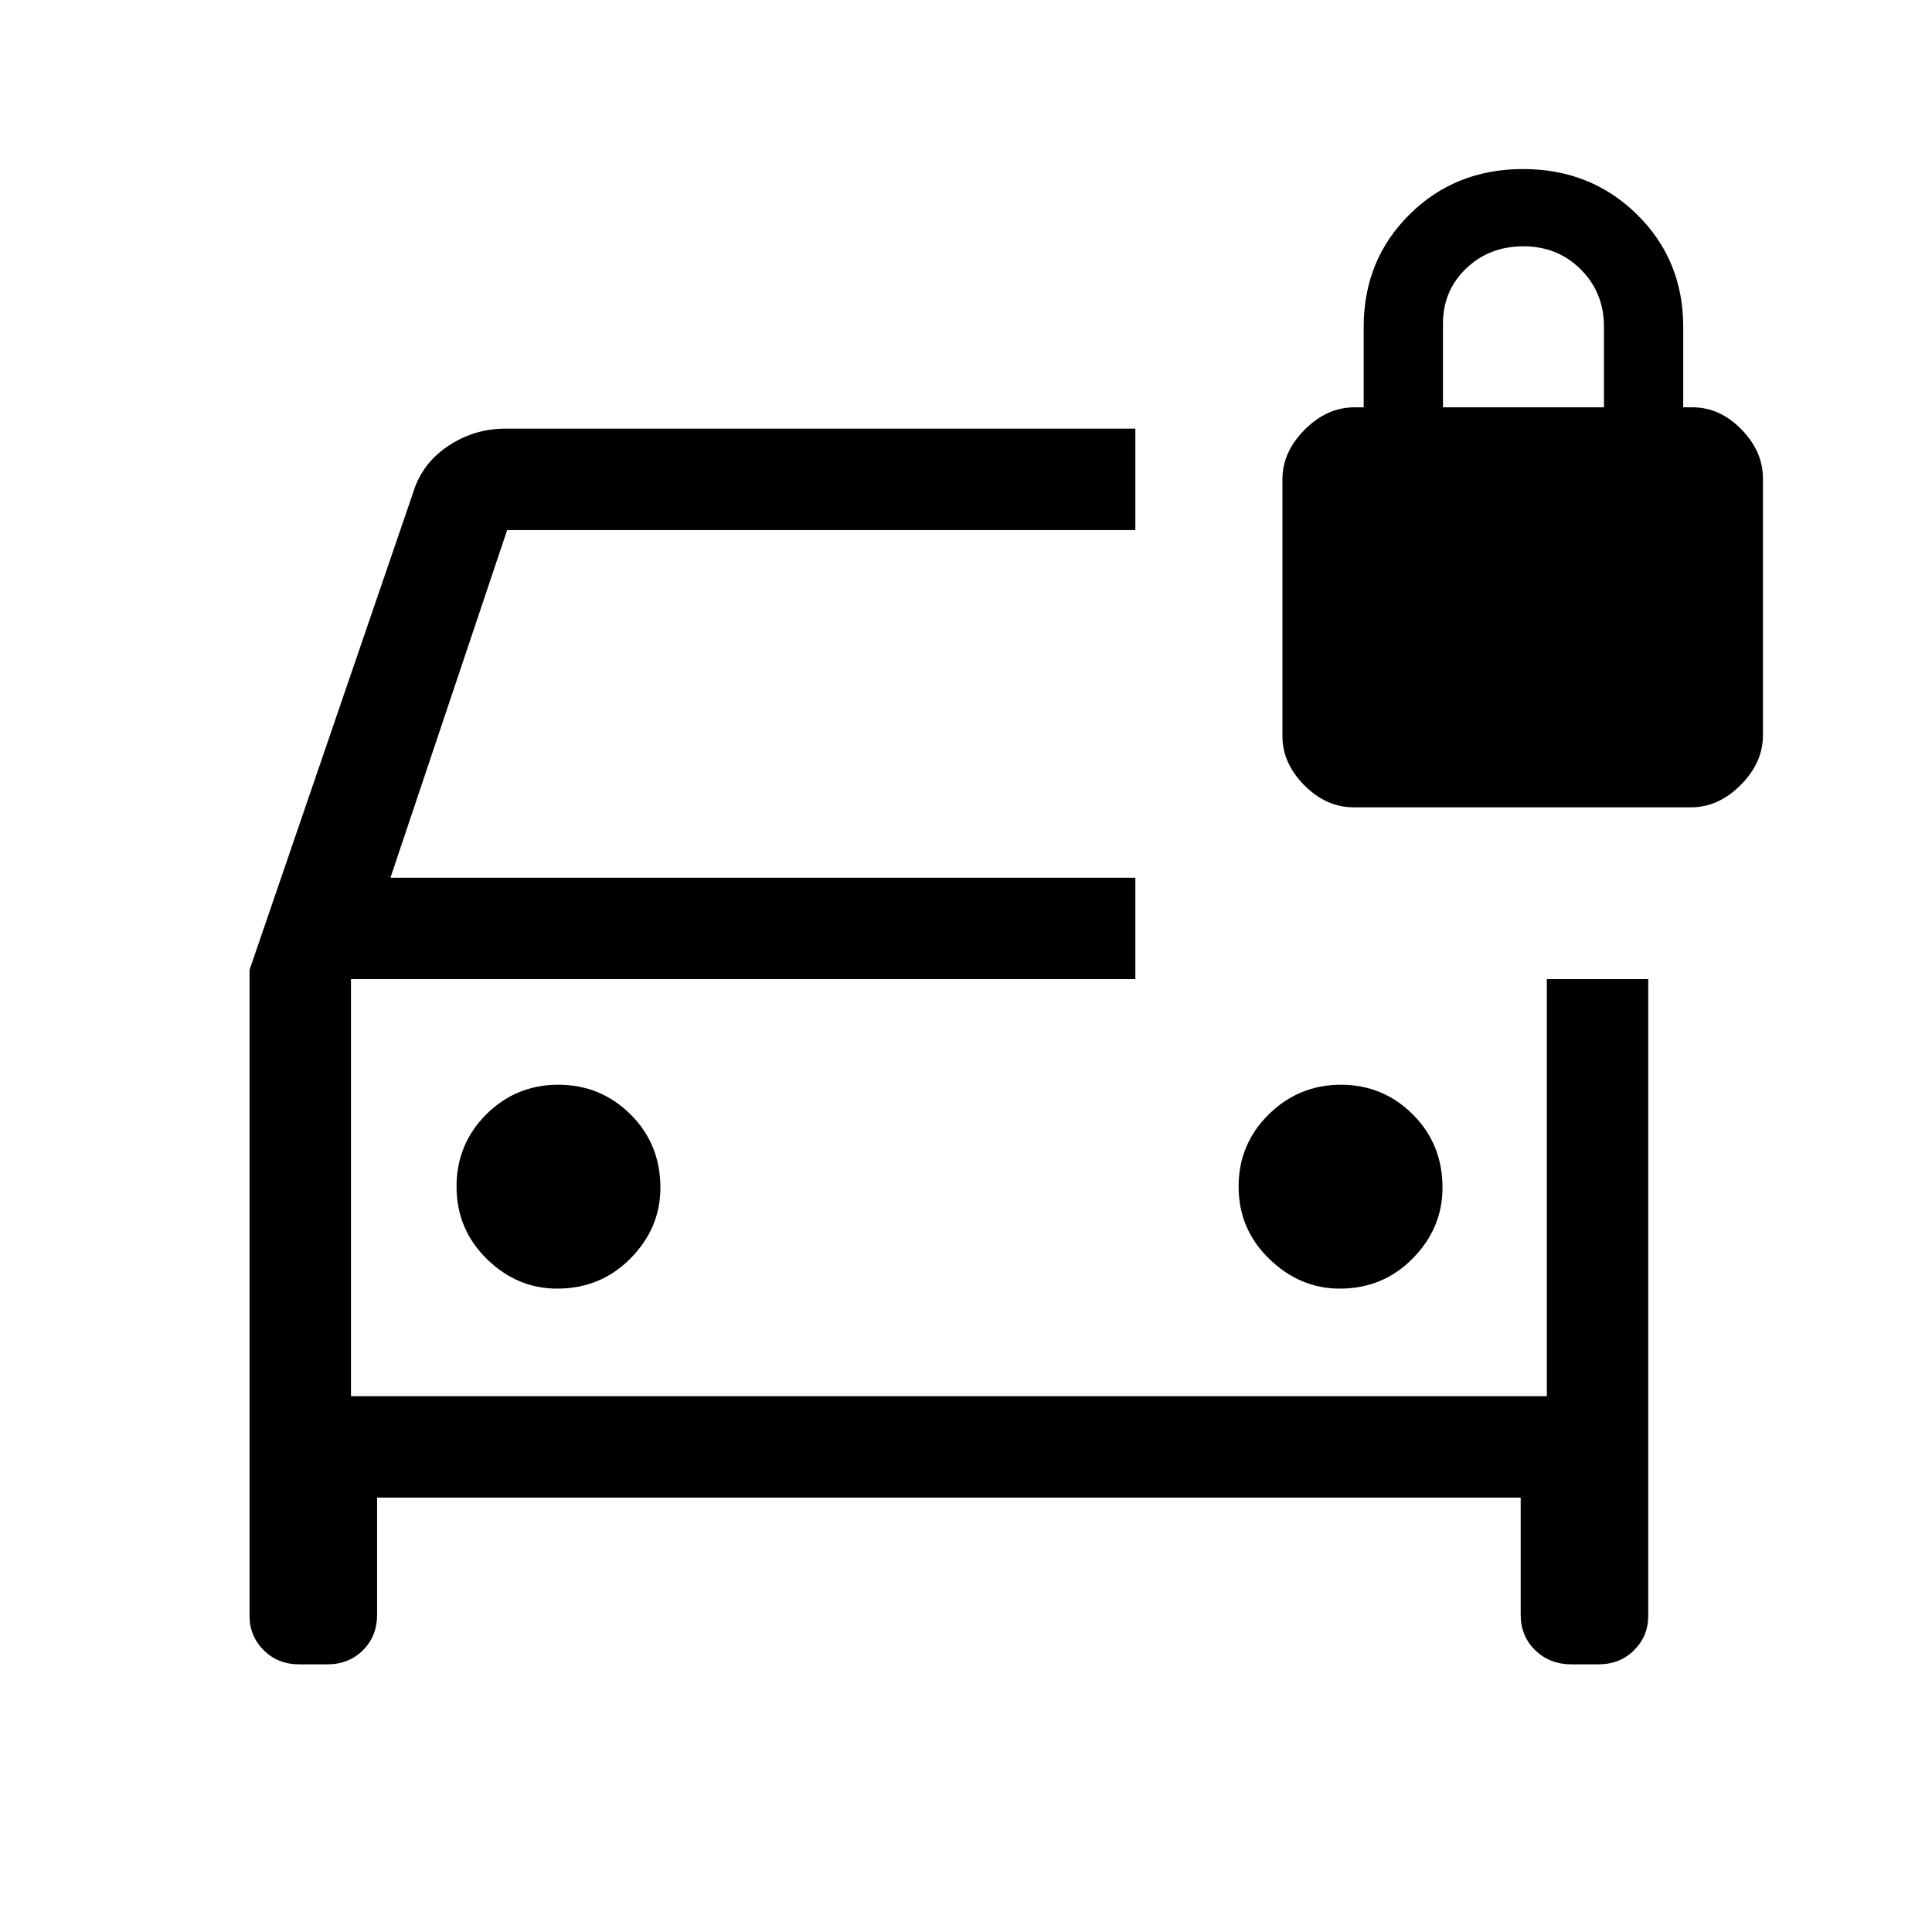 <svg xmlns="http://www.w3.org/2000/svg" height="48" viewBox="0 -960 960 960" width="48"><path d="M276.85-319.69q21.62 0 36.46-15.03t14.84-35.1q0-21.74-14.86-36.46Q298.43-421 277.41-421q-21.02 0-35.79 14.74t-14.77 35.88q0 21.15 15.02 35.92 15.03 14.77 34.98 14.77Zm388.89 0q21.5 0 36.27-15.03 14.76-15.03 14.76-35.1 0-21.74-14.79-36.46Q687.2-421 666.29-421q-20.91 0-35.87 14.74-14.96 14.74-14.96 35.88 0 21.15 15.22 35.92 15.22 14.77 35.06 14.77ZM148.69-133q-10.64 0-17.66-7.03-7.03-7.02-7.03-17.02v-321.03L205.21-715q4.36-14.57 17.32-23.28 12.96-8.72 28.49-8.72h313.13v50.39H252l-58 172.77h370.15v50.38H174.39v207.23h594.22v-207.23H819v316.41q0 10-7.03 17.02-7.02 7.03-17.66 7.03h-13.39q-10.9 0-18.1-7.03-7.2-7.02-7.2-17.66v-58.16H187.38v58.16q0 10.64-7.02 17.66-7.02 7.03-17.67 7.03h-14Zm25.7-340.46v207.23-207.23Zm498.16-85.39q-13.55 0-24.44-10.96-10.88-10.96-10.88-24.37v-127.66q0-13.59 11.09-24.68T673-757.61h4.61v-40q0-33.23 22.75-55.81Q723.11-876 756.79-876q33.67 0 56.63 22.58t22.96 55.81v40H841q13.59 0 24.29 10.96Q876-735.69 876-722.28v127.67q0 13.58-11.07 24.67-11.06 11.09-24.62 11.09H672.55ZM717-757.61h80v-40q0-17-11.5-28.5t-28.5-11.5q-17 0-28.5 11.03-11.5 11.04-11.5 27.35v41.62Z"/></svg>